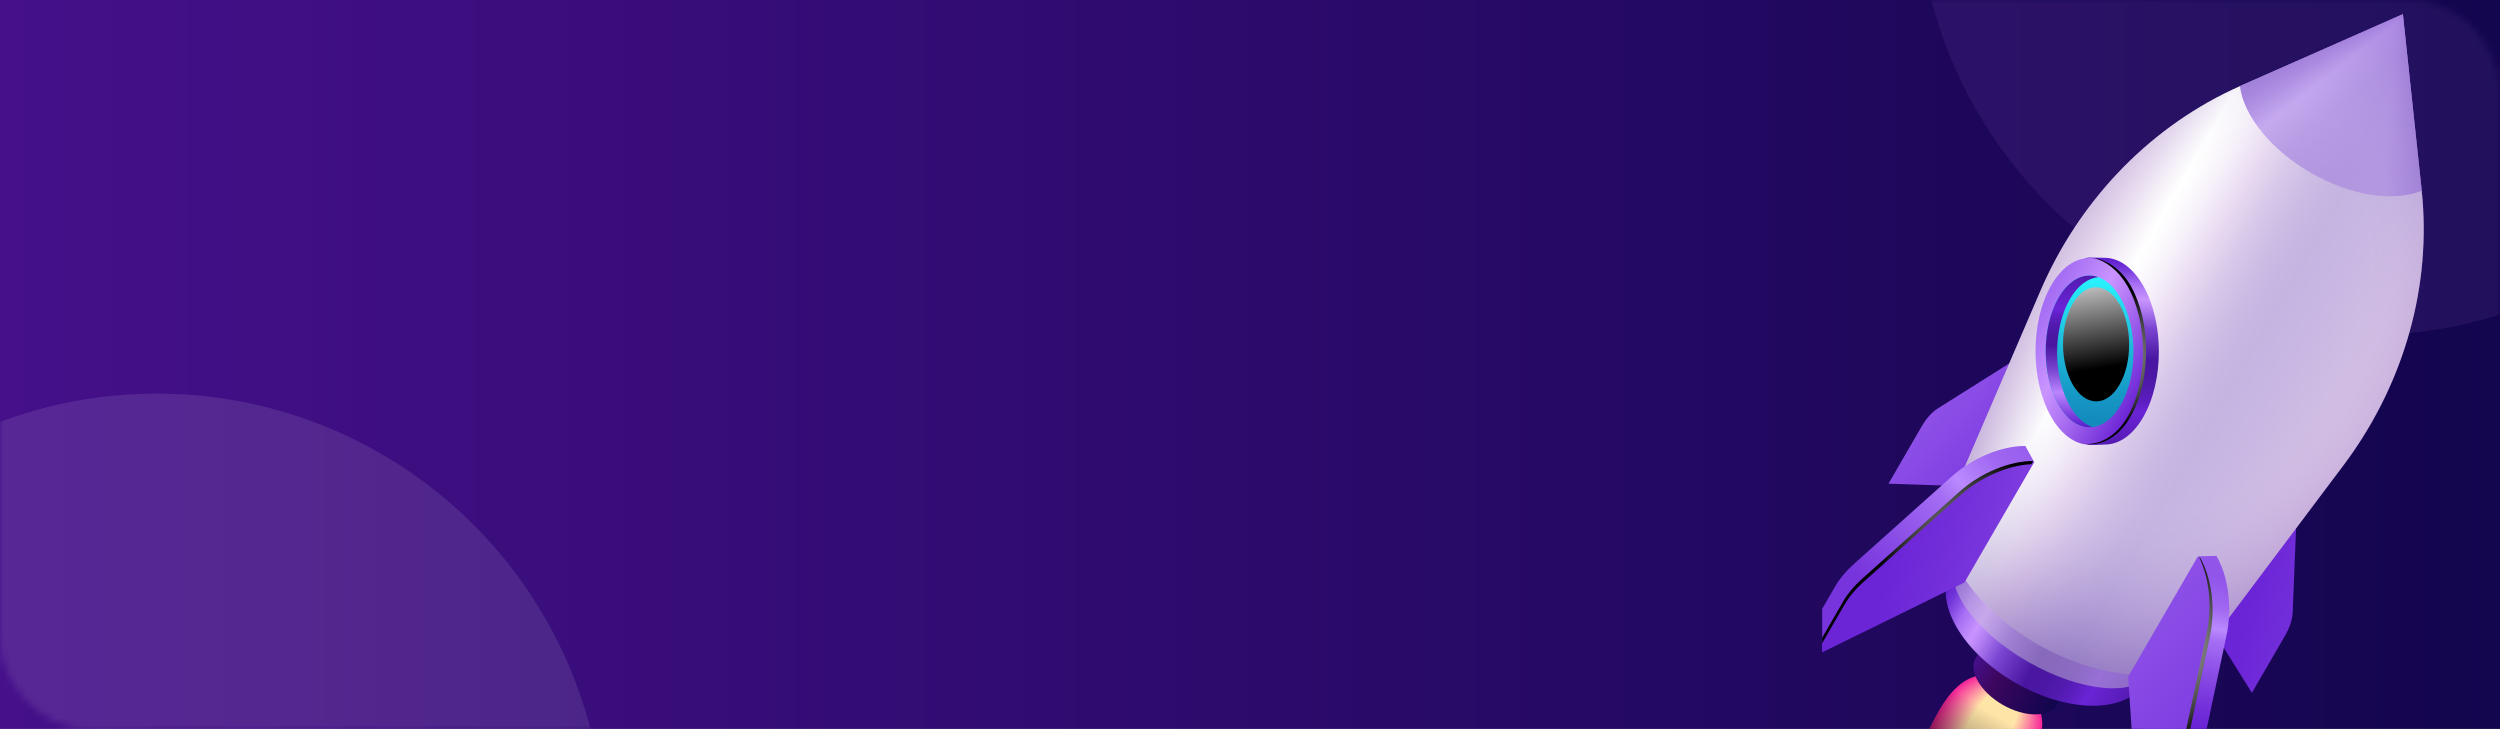 <svg width="343" height="100" viewBox="0 0 343 100" fill="none" xmlns="http://www.w3.org/2000/svg">
<rect x="0" y="0" width="343" height="100" fill="#808080" stroke="none"/>
<rect width="343" height="100" fill="url(#paint0_linear)"/>
<mask id="mask0" mask-type="alpha" maskUnits="userSpaceOnUse" x="0" y="0" width="343" height="100">
<rect width="343" height="100" rx="12" fill="#ED713C"/>
</mask>
<g mask="url(#mask0)">
<circle opacity="0.1" cx="21.5" cy="115.5" r="61.5" fill="white"/>
<circle opacity="0.08" cx="324.5" cy="-15.5" r="61.5" fill="#CE92FF"/>
</g>
<g clip-path="url(#clip0)">
<path d="M300.872 82.115L308.961 95.055L313.523 87.185C314.162 86.082 314.512 84.99 314.557 83.991L315.062 71.502C315.173 68.811 313.028 67.093 309.578 67.096L300.872 82.115V82.115Z" fill="url(#paint1_linear)"/>
<path d="M274.391 66.872L259.096 66.364L263.658 58.494C264.297 57.392 265.065 56.541 265.918 56.006L276.528 49.32C278.812 47.879 281.378 48.87 283.101 51.847L274.391 66.872Z" fill="url(#paint2_linear)"/>
<path d="M278.454 104.643C274.627 111.246 261.829 126.931 258.394 124.955C254.958 122.979 262.196 104.097 266.023 97.494C269.391 91.685 272.985 91.878 276.421 93.854C279.856 95.829 281.825 98.828 278.454 104.643Z" fill="url(#paint3_linear)"/>
<path d="M278.165 104.374C274.429 110.82 261.872 126.424 258.625 124.557C255.378 122.689 262.666 104.055 266.402 97.609C269.692 91.933 273.116 92.085 276.364 93.953C279.614 95.814 281.455 98.698 278.165 104.374Z" fill="url(#paint4_linear)"/>
<path d="M277.881 104.096C274.236 110.384 261.926 125.912 258.861 124.149C255.796 122.386 263.137 104.009 266.786 97.715C269.995 92.178 273.25 92.273 276.315 94.036C279.38 95.799 281.09 98.559 277.881 104.096Z" fill="url(#paint5_linear)"/>
<path d="M277.596 103.832C274.043 109.963 261.977 125.405 259.094 123.747C256.211 122.089 263.603 103.959 267.157 97.829C270.285 92.431 273.377 92.473 276.26 94.131C279.143 95.789 280.724 98.435 277.596 103.832Z" fill="url(#paint6_linear)"/>
<path d="M277.31 103.556C273.848 109.529 262.029 124.894 259.328 123.341C256.627 121.787 264.076 103.909 267.538 97.936C270.586 92.678 273.505 92.669 276.205 94.222C278.91 95.769 280.357 98.298 277.31 103.556Z" fill="url(#paint7_linear)"/>
<path d="M277.021 103.291C273.65 109.106 262.072 124.392 259.559 122.947C257.04 121.498 264.546 103.871 267.917 98.055C270.884 92.937 273.639 92.874 276.152 94.319C278.668 95.758 279.991 98.166 277.021 103.291Z" fill="url(#paint8_linear)"/>
<path d="M276.741 103.02C273.458 108.683 262.13 123.886 259.794 122.542C257.463 121.202 265.01 103.825 268.293 98.161C271.182 93.176 273.765 93.062 276.102 94.406C278.432 95.746 279.627 98.041 276.741 103.02Z" fill="url(#paint9_linear)"/>
<path d="M276.454 102.743C273.263 108.249 262.176 123.372 260.027 122.137C257.879 120.901 265.483 103.775 268.674 98.269C271.483 93.423 273.902 93.256 276.05 94.491C278.199 95.727 279.263 97.898 276.454 102.743Z" fill="url(#paint10_linear)"/>
<path d="M276.166 102.475C273.066 107.823 262.219 122.866 260.259 121.739C258.293 120.608 265.953 103.733 269.053 98.384C271.781 93.678 274.027 93.459 275.994 94.59C277.96 95.721 278.893 97.768 276.166 102.475Z" fill="url(#paint11_linear)"/>
<path d="M275.886 102.201C272.878 107.392 262.281 122.352 260.497 121.326C258.713 120.3 266.424 103.673 269.429 98.488C272.076 93.921 274.159 93.649 275.944 94.675C277.724 95.707 278.533 97.634 275.886 102.201Z" fill="url(#paint12_linear)"/>
<path d="M275.599 101.929C272.682 106.962 262.327 121.842 260.731 120.924C259.129 120.003 266.893 103.633 269.81 98.599C272.376 94.172 274.296 93.847 275.892 94.764C277.491 95.692 278.165 97.501 275.599 101.929Z" fill="url(#paint13_linear)"/>
<path d="M275.309 101.66C272.483 106.536 262.375 121.34 260.961 120.526C259.547 119.713 267.362 103.59 270.188 98.715C272.673 94.426 274.42 94.05 275.834 94.863C277.248 95.677 277.798 97.366 275.309 101.66Z" fill="url(#paint14_linear)"/>
<path d="M283.15 95.051L272.01 88.644L271.1 90.215C271.093 90.227 271.082 90.245 271.075 90.257C270.038 92.046 271.695 94.93 274.769 96.698C277.849 98.469 281.179 98.452 282.216 96.664C282.223 96.652 282.233 96.633 282.24 96.621L283.15 95.051Z" fill="url(#paint15_linear)"/>
<path d="M298.934 85.603L272.33 70.305L267.756 78.197L267.762 78.2C267.741 78.237 267.714 78.269 267.693 78.306C265.219 82.573 269.171 89.46 276.515 93.683C283.864 97.91 291.823 97.871 294.296 93.604C294.317 93.568 294.332 93.528 294.353 93.492L294.359 93.495L298.934 85.603Z" fill="url(#paint16_linear)"/>
<path opacity="0.5" d="M298.772 85.882L272.166 70.582L268.519 76.874L268.525 76.878C268.507 76.908 268.487 76.929 268.469 76.959C266.495 80.366 270.855 86.551 278.199 90.775C285.549 95.001 293.1 95.666 295.075 92.26C295.093 92.229 295.101 92.201 295.118 92.171L295.124 92.175L298.772 85.882Z" fill="#C7BCD6"/>
<path d="M321.525 63.833C329.394 53.358 333.414 40.418 332.372 27.387C332.327 26.837 332.278 26.292 332.22 25.75L329.678 1.944L307.712 11.648C307.211 11.869 306.707 12.096 306.212 12.336C294.361 17.952 285.117 27.895 279.944 39.921L267.937 67.839L267.943 67.843C267.915 67.891 267.881 67.936 267.856 67.978C264.569 73.649 269.817 82.79 279.566 88.396C289.321 94.006 299.89 93.953 303.174 88.288C303.202 88.24 303.224 88.188 303.248 88.145L303.254 88.149L321.525 63.833Z" fill="url(#paint17_linear)"/>
<path d="M332.211 25.761L329.664 1.954L307.689 11.66C307.566 11.719 307.447 11.771 307.324 11.83C307.834 15.824 311.493 20.506 317.056 23.705C322.618 26.903 328.512 27.715 332.247 26.161C332.233 26.032 332.222 25.897 332.211 25.761Z" fill="url(#paint18_linear)"/>
<path opacity="0.3" d="M332.211 25.761L329.664 1.954L307.689 11.66C307.566 11.719 307.447 11.771 307.324 11.83C307.834 15.824 311.493 20.506 317.056 23.705C322.618 26.903 328.512 27.715 332.247 26.161C332.233 26.032 332.222 25.897 332.211 25.761Z" fill="url(#paint19_linear)"/>
<path opacity="0.5" d="M321.525 63.833C329.394 53.358 333.414 40.418 332.372 27.387C332.327 26.837 332.278 26.292 332.22 25.75L329.678 1.944L307.712 11.648C307.211 11.869 306.707 12.096 306.212 12.336C294.361 17.952 285.117 27.895 279.944 39.921L267.937 67.839L267.943 67.843C267.915 67.891 267.881 67.936 267.856 67.978C264.569 73.649 269.817 82.79 279.566 88.396C289.321 94.006 299.89 93.953 303.174 88.288C303.202 88.24 303.224 88.188 303.248 88.145L303.254 88.149L321.525 63.833Z" fill="url(#paint20_radial)"/>
<path d="M294.033 57.26C292.621 59.696 290.776 60.937 288.926 60.988C288.869 60.988 287.127 61.061 287.07 61.06C285.183 61.034 287.141 59.752 285.699 57.267C282.8 52.255 282.793 44.139 285.684 39.153C287.113 36.686 284.841 35.355 286.715 35.334C286.766 35.331 288.812 35.377 288.862 35.373C290.729 35.421 292.588 36.683 294.018 39.146C296.92 44.167 296.924 52.273 294.033 57.26Z" fill="url(#paint21_linear)"/>
<path d="M291.943 57.288C289.052 62.275 284.352 62.255 281.453 57.243C278.554 52.231 278.543 44.121 281.438 39.128C284.329 34.142 289.028 34.162 291.928 39.174C294.827 44.185 294.837 52.295 291.943 57.288Z" fill="url(#paint22_linear)"/>
<path d="M290.957 55.584C288.61 59.632 284.796 59.62 282.436 55.548C280.077 51.477 280.074 44.891 282.424 40.837C284.774 36.783 288.584 36.801 290.94 40.879C293.3 44.95 293.306 51.53 290.957 55.584Z" fill="url(#paint23_linear)"/>
<path d="M290.794 52.791C289.028 55.839 286.159 55.83 284.382 52.764C282.612 49.702 282.603 44.745 284.37 41.697C286.137 38.649 289.005 38.658 290.782 41.724C292.559 44.79 292.561 49.743 290.794 52.791Z" fill="url(#paint24_linear)"/>
<path d="M284.009 55.738C281.65 51.667 281.647 45.081 283.993 41.033C285.075 39.167 286.465 38.165 287.891 38.023C285.978 37.343 283.913 38.281 282.431 40.838C280.085 44.885 280.088 51.471 282.444 55.548C283.714 57.741 285.409 58.756 287.065 58.594C285.94 58.189 284.873 57.236 284.009 55.738Z" fill="url(#paint25_linear)"/>
<path d="M292.275 39.109C290.882 36.708 288.675 35.544 287.399 35.441C288.931 35.829 290.659 37.121 291.835 39.155C294.734 44.167 294.745 52.276 291.851 57.268C290.344 59.868 288.096 61.023 286.118 60.903C288.071 61.234 290.567 60.181 292.284 57.219C295.181 52.236 295.174 44.12 292.275 39.109Z" fill="url(#paint26_radial)"/>
<path d="M268.287 77.721L248.673 90.155L247.434 87.965L251.798 80.435C252.409 79.381 253.28 78.339 254.357 77.375L267.735 65.409C270.612 62.832 274.571 61.182 277.872 61.183L279.049 63.314L268.287 77.721Z" fill="url(#paint27_linear)"/>
<path d="M269.529 79.909L248.677 90.153L253.041 82.623C253.652 81.569 254.527 80.522 255.596 79.57L268.973 67.604C271.851 65.027 275.809 63.378 279.11 63.378L269.529 79.909Z" fill="url(#paint28_linear)"/>
<path d="M253.086 82.924C253.697 81.87 254.568 80.828 255.641 79.87L269.018 67.904C271.769 65.448 275.505 63.833 278.711 63.69L278.971 63.242C275.666 63.247 271.708 64.896 268.834 67.467L255.457 79.433C254.384 80.391 253.513 81.433 252.902 82.487L248.538 90.016L249.15 89.714L253.086 82.924V82.924Z" fill="url(#paint29_radial)"/>
<path d="M294.508 92.808L293.504 115.945L296.028 115.919L300.392 108.389C301.003 107.335 301.473 106.062 301.773 104.652L305.488 87.129C306.29 83.357 305.745 79.118 304.093 76.271L301.653 76.321L294.508 92.808Z" fill="url(#paint30_linear)"/>
<path d="M291.984 92.834L293.504 115.943L297.868 108.414C298.479 107.36 298.953 106.081 299.246 104.683L302.961 87.16C303.763 83.389 303.217 79.15 301.566 76.303L291.984 92.834Z" fill="url(#paint31_linear)"/>
<path d="M299.489 104.822L303.204 87.299C304.005 83.528 303.46 79.289 301.809 76.441L301.756 76.532C303.111 79.347 303.516 83.214 302.782 86.685L299.068 104.208C298.771 105.612 298.301 106.885 297.687 107.945L293.667 114.881L293.75 116.091L298.114 108.562C298.722 107.498 299.193 106.226 299.489 104.822Z" fill="url(#paint32_radial)"/>
</g>
<defs>
<linearGradient id="paint0_linear" x1="0" y1="50" x2="343" y2="50" gradientUnits="userSpaceOnUse">
<stop stop-color="#45108A"/>
<stop offset="1" stop-color="#13054E"/>
</linearGradient>
<linearGradient id="paint1_linear" x1="307.326" y1="80.491" x2="344.72" y2="89.408" gradientUnits="userSpaceOnUse">
<stop offset="0.035" stop-color="#6B24D6"/>
<stop offset="0.294" stop-color="#7733DC"/>
<stop offset="0.794" stop-color="#975CED"/>
<stop offset="1" stop-color="#A56EF4"/>
</linearGradient>
<linearGradient id="paint2_linear" x1="288.09" y1="74.433" x2="254.923" y2="43.801" gradientUnits="userSpaceOnUse">
<stop offset="0.035" stop-color="#6B24D6"/>
<stop offset="0.294" stop-color="#7733DC"/>
<stop offset="0.794" stop-color="#975CED"/>
<stop offset="1" stop-color="#A56EF4"/>
</linearGradient>
<linearGradient id="paint3_linear" x1="274.077" y1="97.898" x2="261.687" y2="119.444" gradientUnits="userSpaceOnUse">
<stop stop-color="#F8299A"/>
<stop offset="0.102" stop-color="#C9217D"/>
<stop offset="0.231" stop-color="#94195C"/>
<stop offset="0.361" stop-color="#671140"/>
<stop offset="0.492" stop-color="#420B29"/>
<stop offset="0.621" stop-color="#250617"/>
<stop offset="0.749" stop-color="#10030A"/>
<stop offset="0.876" stop-color="#040103"/>
<stop offset="1"/>
</linearGradient>
<linearGradient id="paint4_linear" x1="274.061" y1="97.927" x2="261.867" y2="119.13" gradientUnits="userSpaceOnUse">
<stop stop-color="#F93A9B"/>
<stop offset="0.079" stop-color="#D63285"/>
<stop offset="0.217" stop-color="#9E2562"/>
<stop offset="0.357" stop-color="#6E1A44"/>
<stop offset="0.494" stop-color="#46102C"/>
<stop offset="0.628" stop-color="#270919"/>
<stop offset="0.759" stop-color="#12040B"/>
<stop offset="0.885" stop-color="#040103"/>
<stop offset="1"/>
</linearGradient>
<linearGradient id="paint5_linear" x1="274.045" y1="97.952" x2="262.048" y2="118.814" gradientUnits="userSpaceOnUse">
<stop stop-color="#F94B9C"/>
<stop offset="0.048" stop-color="#E4458F"/>
<stop offset="0.198" stop-color="#A9336A"/>
<stop offset="0.347" stop-color="#752349"/>
<stop offset="0.492" stop-color="#4B172F"/>
<stop offset="0.633" stop-color="#2A0D1B"/>
<stop offset="0.767" stop-color="#13060C"/>
<stop offset="0.892" stop-color="#050103"/>
<stop offset="1"/>
</linearGradient>
<linearGradient id="paint6_linear" x1="274.027" y1="97.983" x2="262.227" y2="118.502" gradientUnits="userSpaceOnUse">
<stop stop-color="#FA5C9E"/>
<stop offset="0.011" stop-color="#F55A9B"/>
<stop offset="0.173" stop-color="#B54373"/>
<stop offset="0.334" stop-color="#7E2E50"/>
<stop offset="0.489" stop-color="#511E33"/>
<stop offset="0.636" stop-color="#2E111D"/>
<stop offset="0.774" stop-color="#15080D"/>
<stop offset="0.899" stop-color="#050203"/>
<stop offset="1"/>
</linearGradient>
<linearGradient id="paint7_linear" x1="274.014" y1="98.004" x2="262.41" y2="118.181" gradientUnits="userSpaceOnUse">
<stop stop-color="#FB6D9F"/>
<stop offset="0.145" stop-color="#C3557C"/>
<stop offset="0.316" stop-color="#893B57"/>
<stop offset="0.481" stop-color="#582638"/>
<stop offset="0.636" stop-color="#32161F"/>
<stop offset="0.779" stop-color="#160A0E"/>
<stop offset="0.904" stop-color="#060304"/>
<stop offset="1"/>
</linearGradient>
<linearGradient id="paint8_linear" x1="273.997" y1="98.037" x2="262.59" y2="117.872" gradientUnits="userSpaceOnUse">
<stop stop-color="#FB7EA0"/>
<stop offset="0.101" stop-color="#D56B88"/>
<stop offset="0.288" stop-color="#954B5F"/>
<stop offset="0.467" stop-color="#60303D"/>
<stop offset="0.632" stop-color="#361B23"/>
<stop offset="0.781" stop-color="#190C10"/>
<stop offset="0.909" stop-color="#060304"/>
<stop offset="1"/>
</linearGradient>
<linearGradient id="paint9_linear" x1="273.98" y1="98.066" x2="262.77" y2="117.558" gradientUnits="userSpaceOnUse">
<stop stop-color="#FC8FA1"/>
<stop offset="0.047" stop-color="#EB8596"/>
<stop offset="0.253" stop-color="#A45D69"/>
<stop offset="0.448" stop-color="#6A3C44"/>
<stop offset="0.625" stop-color="#3C2226"/>
<stop offset="0.782" stop-color="#1B0F11"/>
<stop offset="0.912" stop-color="#070405"/>
<stop offset="1"/>
</linearGradient>
<linearGradient id="paint10_linear" x1="273.966" y1="98.088" x2="262.953" y2="117.238" gradientUnits="userSpaceOnUse">
<stop stop-color="#FCA0A2"/>
<stop offset="0.206" stop-color="#B67475"/>
<stop offset="0.418" stop-color="#764B4C"/>
<stop offset="0.611" stop-color="#432B2B"/>
<stop offset="0.779" stop-color="#1F1314"/>
<stop offset="0.914" stop-color="#080505"/>
<stop offset="1"/>
</linearGradient>
<linearGradient id="paint11_linear" x1="273.95" y1="98.117" x2="263.133" y2="116.924" gradientUnits="userSpaceOnUse">
<stop stop-color="#FDB1A3"/>
<stop offset="0.141" stop-color="#CF9185"/>
<stop offset="0.378" stop-color="#865E56"/>
<stop offset="0.591" stop-color="#4C3531"/>
<stop offset="0.772" stop-color="#231816"/>
<stop offset="0.915" stop-color="#090706"/>
<stop offset="1"/>
</linearGradient>
<linearGradient id="paint12_linear" x1="273.933" y1="98.144" x2="263.313" y2="116.609" gradientUnits="userSpaceOnUse">
<stop stop-color="#FEC2A5"/>
<stop offset="0.048" stop-color="#EFB69B"/>
<stop offset="0.32" stop-color="#9B7665"/>
<stop offset="0.561" stop-color="#584439"/>
<stop offset="0.761" stop-color="#291F1A"/>
<stop offset="0.913" stop-color="#0B0807"/>
<stop offset="1"/>
</linearGradient>
<linearGradient id="paint13_linear" x1="273.919" y1="98.169" x2="263.496" y2="116.292" gradientUnits="userSpaceOnUse">
<stop stop-color="#FED3A6"/>
<stop offset="0.235" stop-color="#B79877"/>
<stop offset="0.512" stop-color="#695745"/>
<stop offset="0.741" stop-color="#302820"/>
<stop offset="0.909" stop-color="#0D0B09"/>
<stop offset="1"/>
</linearGradient>
<linearGradient id="paint14_linear" x1="273.902" y1="98.198" x2="263.675" y2="115.978" gradientUnits="userSpaceOnUse">
<stop stop-color="#FFE4A7"/>
<stop offset="0.099" stop-color="#E1CA94"/>
<stop offset="0.435" stop-color="#827455"/>
<stop offset="0.707" stop-color="#3C3627"/>
<stop offset="0.901" stop-color="#110F0B"/>
<stop offset="1"/>
</linearGradient>
<linearGradient id="paint15_linear" x1="270.657" y1="91.1" x2="281.6" y2="97.443" gradientUnits="userSpaceOnUse">
<stop offset="0.02" stop-color="#45108A"/>
<stop offset="0.293" stop-color="#3D065F"/>
<stop offset="1" stop-color="#10054D"/>
</linearGradient>
<linearGradient id="paint16_linear" x1="267.897" y1="78.24" x2="294.032" y2="93.389" gradientUnits="userSpaceOnUse">
<stop stop-color="#5C1CCC"/>
<stop offset="0.027" stop-color="#6323D0"/>
<stop offset="0.067" stop-color="#7538DA"/>
<stop offset="0.115" stop-color="#9259EA"/>
<stop offset="0.141" stop-color="#A56EF4"/>
<stop offset="0.227" stop-color="#C994FF"/>
<stop offset="0.284" stop-color="#AE7AF0"/>
<stop offset="0.379" stop-color="#7945D1"/>
<stop offset="0.54" stop-color="#4916A1"/>
<stop offset="0.623" stop-color="#4B17A4"/>
<stop offset="0.695" stop-color="#521AAF"/>
<stop offset="0.762" stop-color="#5D1EC1"/>
<stop offset="0.818" stop-color="#6B24D6"/>
<stop offset="0.943" stop-color="#5B1DBD"/>
<stop offset="1" stop-color="#531AB0"/>
</linearGradient>
<linearGradient id="paint17_linear" x1="283.688" y1="33.136" x2="325.204" y2="57.2" gradientUnits="userSpaceOnUse">
<stop offset="0.01" stop-color="#C1A1D5"/>
<stop offset="0.044" stop-color="#C8ABDA"/>
<stop offset="0.102" stop-color="#DAC6E6"/>
<stop offset="0.177" stop-color="#F7F2F9"/>
<stop offset="0.197" stop-color="white"/>
<stop offset="0.231" stop-color="#F9F5FB"/>
<stop offset="0.289" stop-color="#E9DBF2"/>
<stop offset="0.359" stop-color="#D1B4E3"/>
<stop offset="0.426" stop-color="#B395D6"/>
<stop offset="0.495" stop-color="#9C7DCB"/>
<stop offset="0.558" stop-color="#8E6EC5"/>
<stop offset="0.611" stop-color="#8969C3"/>
<stop offset="0.755" stop-color="#9471C6"/>
<stop offset="1" stop-color="#B086CC"/>
</linearGradient>
<linearGradient id="paint18_linear" x1="316.75" y1="5.883" x2="333.495" y2="27.41" gradientUnits="userSpaceOnUse">
<stop stop-color="#5C1CCC"/>
<stop offset="0.036" stop-color="#6323D0"/>
<stop offset="0.091" stop-color="#7538DA"/>
<stop offset="0.156" stop-color="#9259EA"/>
<stop offset="0.192" stop-color="#A56EF4"/>
<stop offset="0.343" stop-color="#7945D1"/>
<stop offset="0.437" stop-color="#6D37C7"/>
<stop offset="0.597" stop-color="#5E27BA"/>
<stop offset="0.773" stop-color="#561DB2"/>
<stop offset="1" stop-color="#531AB0"/>
</linearGradient>
<linearGradient id="paint19_linear" x1="335.015" y1="14.877" x2="298.66" y2="12.351" gradientUnits="userSpaceOnUse">
<stop stop-color="#5C1CCC"/>
<stop offset="0.036" stop-color="#6323D0"/>
<stop offset="0.091" stop-color="#7538DA"/>
<stop offset="0.156" stop-color="#9259EA"/>
<stop offset="0.192" stop-color="#A56EF4"/>
<stop offset="0.343" stop-color="#7945D1"/>
<stop offset="0.437" stop-color="#6D37C7"/>
<stop offset="0.597" stop-color="#5E27BA"/>
<stop offset="0.773" stop-color="#561DB2"/>
<stop offset="1" stop-color="#531AB0"/>
</linearGradient>
<radialGradient id="paint20_radial" cx="0" cy="0" r="1" gradientUnits="userSpaceOnUse" gradientTransform="translate(304.62 45.173) rotate(29.902) scale(34.05 54.479)">
<stop offset="0.525" stop-color="white"/>
<stop offset="0.595" stop-color="#FBFAFD"/>
<stop offset="0.677" stop-color="#EFECF6"/>
<stop offset="0.764" stop-color="#DCD5EA"/>
<stop offset="0.854" stop-color="#C0B4DA"/>
<stop offset="0.947" stop-color="#9E8BC5"/>
<stop offset="1" stop-color="#8770B8"/>
</radialGradient>
<linearGradient id="paint21_linear" x1="289.872" y1="35.205" x2="289.894" y2="61.26" gradientUnits="userSpaceOnUse">
<stop stop-color="#5C1CCC"/>
<stop offset="0.027" stop-color="#6323D0"/>
<stop offset="0.067" stop-color="#7538DA"/>
<stop offset="0.115" stop-color="#9259EA"/>
<stop offset="0.141" stop-color="#A56EF4"/>
<stop offset="0.227" stop-color="#C994FF"/>
<stop offset="0.284" stop-color="#AE7AF0"/>
<stop offset="0.379" stop-color="#7945D1"/>
<stop offset="0.54" stop-color="#4916A1"/>
<stop offset="0.623" stop-color="#4B17A4"/>
<stop offset="0.695" stop-color="#521AAF"/>
<stop offset="0.762" stop-color="#5D1EC1"/>
<stop offset="0.818" stop-color="#6B24D6"/>
<stop offset="0.943" stop-color="#5B1DBD"/>
<stop offset="1" stop-color="#531AB0"/>
</linearGradient>
<linearGradient id="paint22_linear" x1="278.804" y1="43.671" x2="294.546" y2="52.797" gradientUnits="userSpaceOnUse">
<stop offset="0.035" stop-color="#A56EF4"/>
<stop offset="0.364" stop-color="#C994FF"/>
<stop offset="0.538" stop-color="#B379F5"/>
<stop offset="0.912" stop-color="#7935DC"/>
<stop offset="1" stop-color="#6B24D6"/>
</linearGradient>
<linearGradient id="paint23_linear" x1="286.682" y1="58.257" x2="286.664" y2="37.598" gradientUnits="userSpaceOnUse">
<stop offset="0.035" stop-color="#138BBD"/>
<stop offset="0.226" stop-color="#169AC7"/>
<stop offset="0.595" stop-color="#1FC3DF"/>
<stop offset="1" stop-color="#2AF6FF"/>
</linearGradient>
<linearGradient id="paint24_linear" x1="285.818" y1="35.437" x2="288.094" y2="50.55" gradientUnits="userSpaceOnUse">
<stop stop-color="white"/>
<stop offset="1"/>
</linearGradient>
<linearGradient id="paint25_linear" x1="284.264" y1="58.527" x2="284.246" y2="37.975" gradientUnits="userSpaceOnUse">
<stop stop-color="#5C1CCC"/>
<stop offset="0.227" stop-color="#BA85FF"/>
<stop offset="0.379" stop-color="#7945D1"/>
<stop offset="0.54" stop-color="#4916A1"/>
<stop offset="0.614" stop-color="#4B17A4"/>
<stop offset="0.678" stop-color="#521AAF"/>
<stop offset="0.738" stop-color="#5D1EC1"/>
<stop offset="0.788" stop-color="#6B24D6"/>
<stop offset="0.934" stop-color="#5B1DBD"/>
<stop offset="1" stop-color="#531AB0"/>
</linearGradient>
<radialGradient id="paint26_radial" cx="0" cy="0" r="1" gradientUnits="userSpaceOnUse" gradientTransform="translate(288.369 48.882) rotate(29.9) scale(9.762)">
<stop stop-color="white"/>
<stop offset="1"/>
</radialGradient>
<linearGradient id="paint27_linear" x1="251.182" y1="86.619" x2="281.171" y2="59.631" gradientUnits="userSpaceOnUse">
<stop offset="0.197" stop-color="#7734DC"/>
<stop offset="0.394" stop-color="#8C4FE7"/>
<stop offset="0.591" stop-color="#A56EF4"/>
<stop offset="0.667" stop-color="#BA8AFF"/>
<stop offset="0.803" stop-color="#A067F1"/>
<stop offset="1" stop-color="#9155EA"/>
</linearGradient>
<linearGradient id="paint28_linear" x1="257.43" y1="75.241" x2="301.101" y2="85.654" gradientUnits="userSpaceOnUse">
<stop offset="0.035" stop-color="#6B24D6"/>
<stop offset="0.294" stop-color="#7733DC"/>
<stop offset="0.794" stop-color="#975CED"/>
<stop offset="1" stop-color="#A56EF4"/>
</linearGradient>
<radialGradient id="paint29_radial" cx="0" cy="0" r="1" gradientUnits="userSpaceOnUse" gradientTransform="translate(272.446 77.416) rotate(29.903) scale(14.318 14.318)">
<stop stop-color="white"/>
<stop offset="1"/>
</radialGradient>
<linearGradient id="paint30_linear" x1="298.052" y1="99.601" x2="302.206" y2="78.71" gradientUnits="userSpaceOnUse">
<stop offset="0.035" stop-color="#6B24D6"/>
<stop offset="0.192" stop-color="#7733DC"/>
<stop offset="0.197" stop-color="#7734DC"/>
<stop offset="0.394" stop-color="#8C4FE7"/>
<stop offset="0.591" stop-color="#A56EF4"/>
<stop offset="0.667" stop-color="#BA8AFF"/>
<stop offset="0.803" stop-color="#A067F1"/>
<stop offset="1" stop-color="#9155EA"/>
</linearGradient>
<linearGradient id="paint31_linear" x1="322.286" y1="118.839" x2="271.825" y2="72.238" gradientUnits="userSpaceOnUse">
<stop offset="0.035" stop-color="#6B24D6"/>
<stop offset="0.294" stop-color="#7733DC"/>
<stop offset="0.794" stop-color="#975CED"/>
<stop offset="1" stop-color="#A56EF4"/>
</linearGradient>
<radialGradient id="paint32_radial" cx="0" cy="0" r="1" gradientUnits="userSpaceOnUse" gradientTransform="translate(294.913 88.158) rotate(29.903) scale(14.318 14.318)">
<stop stop-color="white"/>
<stop offset="1"/>
</radialGradient>
<clipPath id="clip0">
<rect width="84" height="100" fill="white" transform="translate(250)"/>
</clipPath>
</defs>
</svg>
